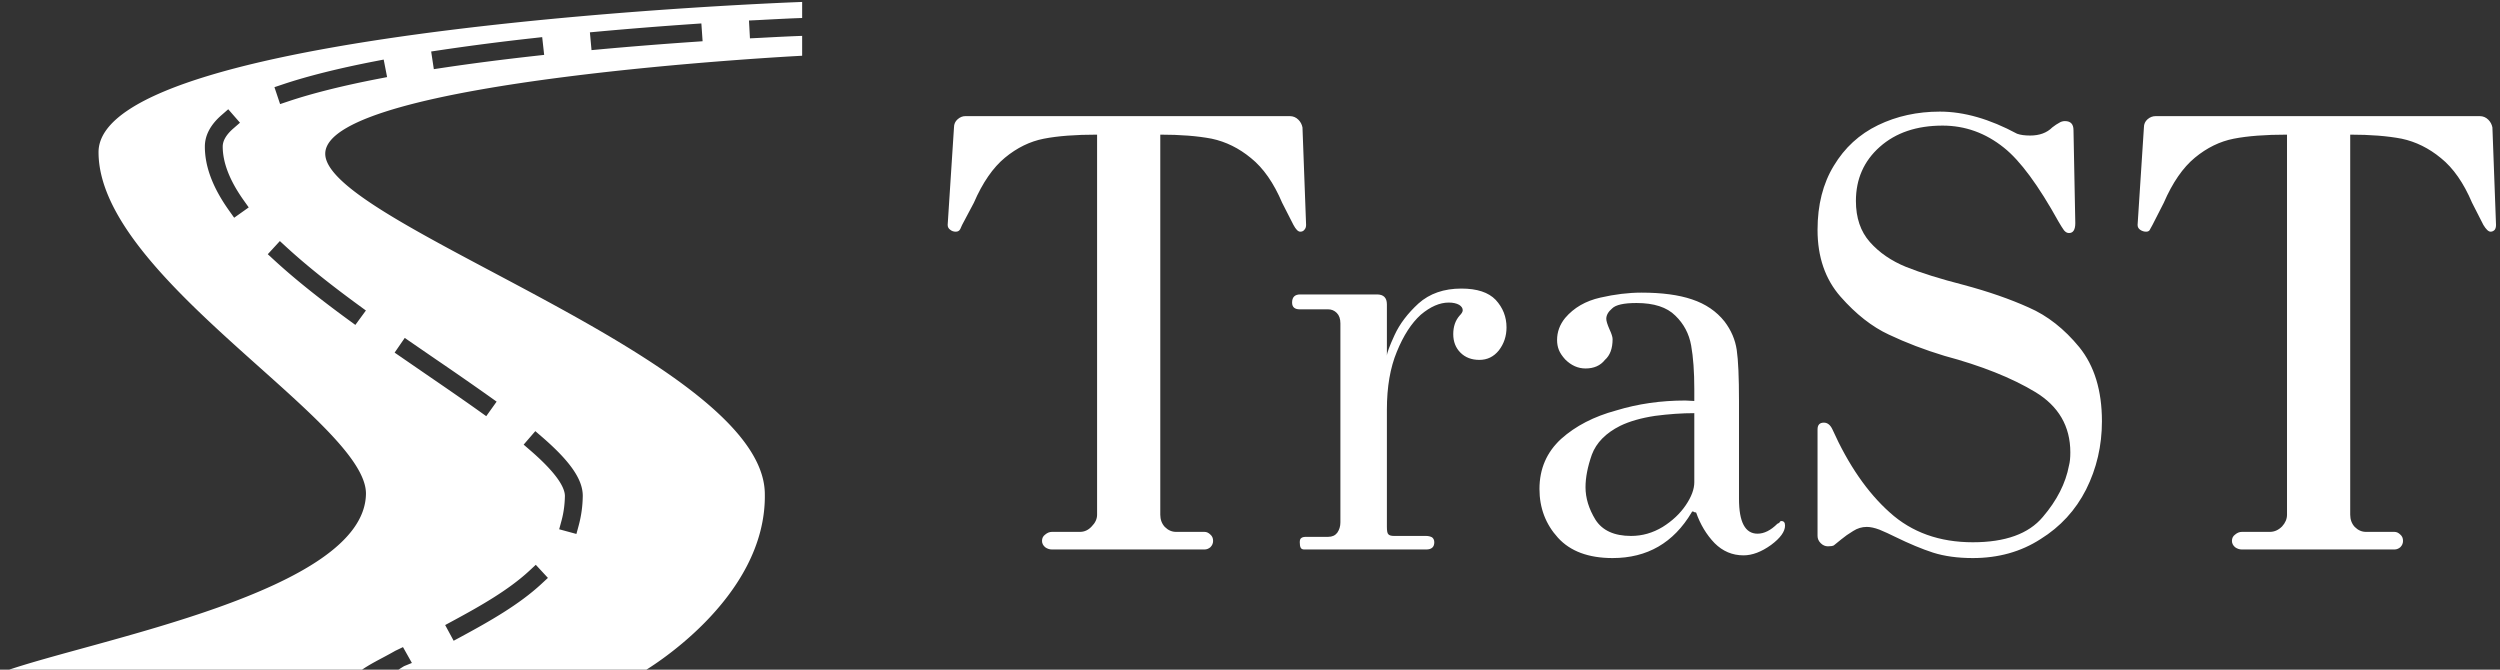 <svg data-v-423bf9ae="" xmlns="http://www.w3.org/2000/svg" viewBox="0 0 336 90" class="iconLeft"><rect x="0" y="0" width="336" height="90" fill="#333333" stroke="none"/><!----><!----><!----><g data-v-423bf9ae="" id="69905993-aaac-41ec-bb82-a8f7abedc687" fill="white" transform="matrix(6.067,0,0,6.067,125.425,-11.148)"><path d="M2.63 14.01L2.63 14.01Q2.55 14.01 2.48 13.96L2.48 13.96L2.48 13.96Q2.41 13.90 2.41 13.82L2.41 13.82L2.41 13.82Q2.41 13.73 2.48 13.68L2.48 13.68L2.48 13.68Q2.55 13.62 2.63 13.62L2.63 13.62L3.25 13.62L3.25 13.62Q3.40 13.62 3.51 13.50L3.51 13.50L3.51 13.50Q3.63 13.38 3.63 13.24L3.63 13.24L3.63 4.82L3.63 4.82Q2.91 4.82 2.45 4.91L2.45 4.91L2.45 4.91Q1.99 5.00 1.59 5.33L1.59 5.33L1.59 5.33Q1.19 5.66 0.90 6.33L0.90 6.33L0.64 6.82L0.64 6.82Q0.63 6.85 0.60 6.91L0.60 6.91L0.60 6.91Q0.57 6.97 0.50 6.97L0.50 6.97L0.50 6.97Q0.43 6.97 0.38 6.93L0.38 6.93L0.38 6.93Q0.32 6.89 0.32 6.82L0.32 6.82L0.46 4.66L0.46 4.66Q0.46 4.55 0.54 4.48L0.54 4.48L0.54 4.48Q0.62 4.41 0.71 4.41L0.71 4.41L7.90 4.41L7.90 4.41Q8.01 4.41 8.09 4.49L8.09 4.49L8.09 4.49Q8.16 4.56 8.18 4.66L8.18 4.66L8.26 6.82L8.26 6.82Q8.26 6.89 8.22 6.93L8.22 6.93L8.22 6.93Q8.19 6.97 8.13 6.97L8.13 6.97L8.13 6.97Q8.06 6.97 7.98 6.82L7.98 6.82L7.73 6.33L7.73 6.33Q7.45 5.67 7.04 5.34L7.04 5.34L7.04 5.34Q6.64 5.01 6.17 4.91L6.17 4.91L6.17 4.91Q5.70 4.82 5.03 4.82L5.03 4.82L5.03 13.24L5.03 13.24Q5.03 13.40 5.13 13.51L5.13 13.51L5.13 13.51Q5.24 13.62 5.38 13.62L5.38 13.62L6.01 13.62L6.01 13.62Q6.08 13.62 6.14 13.68L6.14 13.68L6.14 13.68Q6.20 13.73 6.20 13.82L6.20 13.82L6.20 13.82Q6.20 13.90 6.14 13.96L6.14 13.96L6.14 13.96Q6.08 14.01 6.01 14.01L6.01 14.01L2.63 14.01ZM8.22 14.01L8.22 14.01Q8.16 14.01 8.14 13.97L8.14 13.97L8.14 13.97Q8.12 13.93 8.12 13.85L8.12 13.85L8.12 13.85Q8.12 13.78 8.15 13.76L8.15 13.76L8.15 13.76Q8.18 13.73 8.26 13.73L8.26 13.73L8.75 13.73L8.75 13.73Q8.88 13.73 8.95 13.64L8.95 13.64L8.95 13.64Q9.02 13.54 9.02 13.41L9.02 13.41L9.02 9.00L9.02 9.00Q9.02 8.85 8.94 8.77L8.94 8.77L8.94 8.77Q8.86 8.69 8.75 8.69L8.75 8.69L8.12 8.69L8.12 8.69Q7.95 8.69 7.95 8.54L7.95 8.54L7.95 8.54Q7.95 8.36 8.13 8.36L8.13 8.36L9.83 8.36L9.83 8.36Q10.05 8.36 10.05 8.58L10.05 8.58L10.05 9.72L10.05 9.72Q10.05 9.63 10.22 9.26L10.22 9.26L10.22 9.26Q10.39 8.89 10.75 8.56L10.75 8.56L10.75 8.56Q11.12 8.23 11.70 8.23L11.70 8.23L11.70 8.23Q12.22 8.23 12.46 8.48L12.46 8.48L12.46 8.48Q12.70 8.74 12.70 9.09L12.70 9.09L12.70 9.09Q12.70 9.38 12.53 9.60L12.53 9.60L12.53 9.60Q12.36 9.81 12.10 9.81L12.10 9.81L12.10 9.81Q11.84 9.81 11.68 9.65L11.68 9.65L11.68 9.65Q11.52 9.49 11.52 9.24L11.52 9.24L11.52 9.24Q11.52 8.99 11.66 8.83L11.66 8.83L11.66 8.83Q11.73 8.76 11.73 8.71L11.73 8.71L11.73 8.71Q11.73 8.64 11.65 8.59L11.65 8.59L11.65 8.59Q11.56 8.54 11.42 8.54L11.42 8.54L11.42 8.54Q11.12 8.54 10.80 8.81L10.80 8.81L10.80 8.81Q10.49 9.09 10.27 9.63L10.27 9.63L10.27 9.63Q10.05 10.16 10.05 10.91L10.05 10.91L10.05 13.51L10.05 13.51Q10.05 13.64 10.08 13.67L10.08 13.67L10.08 13.67Q10.11 13.71 10.21 13.71L10.21 13.71L10.92 13.71L10.92 13.71Q10.99 13.71 11.05 13.74L11.05 13.74L11.05 13.74Q11.10 13.78 11.10 13.85L11.10 13.85L11.10 13.85Q11.10 14.01 10.92 14.01L10.92 14.01L8.22 14.01ZM15.05 14.20L15.05 14.20Q14.25 14.20 13.84 13.75L13.84 13.75L13.84 13.75Q13.43 13.30 13.43 12.67L13.43 12.67L13.43 12.67Q13.43 12.00 13.91 11.56L13.91 11.56L13.91 11.56Q14.39 11.13 15.13 10.93L15.13 10.93L15.13 10.93Q15.85 10.71 16.66 10.71L16.66 10.71L16.86 10.72L16.86 10.46L16.86 10.46Q16.86 9.88 16.79 9.49L16.79 9.49L16.79 9.49Q16.72 9.10 16.44 8.83L16.44 8.83L16.44 8.83Q16.16 8.55 15.58 8.55L15.58 8.55L15.58 8.55Q15.16 8.55 15.04 8.67L15.04 8.67L15.04 8.67Q14.91 8.78 14.91 8.90L14.91 8.90L14.91 8.90Q14.91 8.97 14.98 9.13L14.98 9.13L14.98 9.13Q15.05 9.28 15.05 9.35L15.05 9.35L15.05 9.35Q15.05 9.66 14.88 9.81L14.88 9.81L14.88 9.81Q14.73 10.00 14.45 10.00L14.45 10.00L14.45 10.00Q14.20 10.00 14 9.80L14 9.80L14 9.80Q13.90 9.69 13.86 9.59L13.86 9.59L13.86 9.59Q13.82 9.49 13.82 9.37L13.82 9.37L13.82 9.37Q13.82 9.10 14 8.88L14 8.88L14 8.88Q14.29 8.54 14.78 8.43L14.78 8.43L14.78 8.43Q15.26 8.32 15.69 8.32L15.69 8.32L15.69 8.32Q16.37 8.32 16.81 8.47L16.81 8.47L16.81 8.47Q17.26 8.62 17.53 8.96L17.53 8.96L17.53 8.96Q17.75 9.25 17.80 9.59L17.80 9.59L17.80 9.59Q17.85 9.93 17.85 10.72L17.85 10.72L17.85 12.89L17.85 12.89Q17.85 13.66 18.26 13.66L18.26 13.66L18.26 13.66Q18.48 13.66 18.70 13.44L18.70 13.44L18.70 13.44Q18.73 13.43 18.75 13.41L18.75 13.41L18.75 13.41Q18.76 13.38 18.79 13.38L18.79 13.38L18.79 13.38Q18.87 13.38 18.87 13.48L18.87 13.48L18.87 13.48Q18.87 13.68 18.56 13.91L18.56 13.91L18.56 13.91Q18.24 14.14 17.95 14.14L17.95 14.14L17.95 14.14Q17.58 14.14 17.31 13.87L17.31 13.87L17.31 13.87Q17.04 13.59 16.90 13.19L16.90 13.19L16.90 13.19Q16.86 13.19 16.84 13.17L16.84 13.17L16.84 13.17Q16.81 13.16 16.80 13.19L16.80 13.19L16.80 13.19Q16.20 14.20 15.05 14.20L15.05 14.20ZM15.46 13.71L15.46 13.71Q15.83 13.71 16.16 13.51L16.16 13.51L16.16 13.51Q16.48 13.31 16.67 13.03L16.67 13.03L16.67 13.03Q16.86 12.75 16.86 12.52L16.86 12.52L16.86 10.99L16.86 10.99Q16.45 10.99 15.99 11.05L15.99 11.05L15.99 11.05Q15.53 11.12 15.22 11.27L15.22 11.27L15.22 11.27Q14.74 11.51 14.59 11.91L14.59 11.91L14.59 11.91Q14.45 12.31 14.45 12.63L14.45 12.63L14.45 12.63Q14.45 12.99 14.67 13.35L14.67 13.35L14.67 13.35Q14.90 13.71 15.46 13.71L15.46 13.71ZM23.03 14.20L23.03 14.20Q22.53 14.20 22.15 14.08L22.15 14.08L22.15 14.08Q21.78 13.96 21.31 13.73L21.31 13.73L21.31 13.73Q21.13 13.64 20.96 13.57L20.96 13.57L20.96 13.57Q20.80 13.51 20.68 13.51L20.68 13.51L20.68 13.51Q20.52 13.51 20.38 13.60L20.38 13.60L20.38 13.60Q20.23 13.69 20.11 13.79L20.11 13.79L20.11 13.79Q19.99 13.89 19.95 13.92L19.95 13.92L19.95 13.92Q19.91 13.94 19.82 13.94L19.82 13.94L19.82 13.94Q19.73 13.94 19.66 13.87L19.66 13.87L19.66 13.87Q19.59 13.80 19.59 13.71L19.59 13.71L19.59 11.35L19.59 11.35Q19.59 11.20 19.73 11.20L19.73 11.20L19.73 11.20Q19.85 11.20 19.92 11.35L19.92 11.35L19.92 11.35Q20.45 12.53 21.19 13.19L21.19 13.19L21.19 13.19Q21.92 13.85 23.03 13.85L23.03 13.85L23.03 13.85Q24.11 13.85 24.58 13.29L24.58 13.29L24.58 13.29Q25.05 12.74 25.16 12.15L25.16 12.15L25.16 12.15Q25.19 12.04 25.19 11.86L25.19 11.86L25.19 11.86Q25.19 10.99 24.41 10.52L24.41 10.52L24.41 10.52Q23.63 10.05 22.40 9.72L22.40 9.72L22.40 9.72Q21.74 9.52 21.17 9.25L21.17 9.25L21.17 9.25Q20.61 8.99 20.10 8.41L20.10 8.41L20.10 8.41Q19.59 7.83 19.59 6.93L19.59 6.93L19.59 6.93Q19.59 6.10 19.95 5.51L19.95 5.51L19.95 5.51Q20.31 4.91 20.93 4.61L20.93 4.61L20.93 4.61Q21.55 4.31 22.30 4.31L22.30 4.31L22.30 4.31Q23.10 4.31 24.01 4.80L24.01 4.80L24.01 4.80Q24.12 4.84 24.30 4.84L24.30 4.84L24.30 4.84Q24.61 4.84 24.79 4.66L24.79 4.66L24.79 4.66Q24.88 4.59 24.94 4.56L24.94 4.56L24.94 4.56Q25.00 4.52 25.07 4.52L25.07 4.52L25.07 4.52Q25.26 4.52 25.26 4.72L25.26 4.72L25.30 6.78L25.30 6.78Q25.30 7.00 25.16 7.00L25.16 7.00L25.16 7.00Q25.10 7.00 25.05 6.94L25.05 6.94L25.05 6.94Q25.00 6.87 24.93 6.75L24.93 6.75L24.93 6.75Q24.26 5.54 23.72 5.11L23.72 5.11L23.72 5.11Q23.11 4.62 22.36 4.62L22.36 4.62L22.36 4.62Q21.50 4.62 20.97 5.09L20.97 5.09L20.97 5.09Q20.44 5.56 20.44 6.29L20.44 6.29L20.44 6.29Q20.44 6.85 20.75 7.20L20.75 7.20L20.75 7.20Q21.06 7.55 21.55 7.75L21.55 7.75L21.55 7.75Q22.05 7.95 22.83 8.15L22.83 8.15L22.83 8.15Q23.65 8.37 24.27 8.65L24.27 8.65L24.27 8.65Q24.89 8.92 25.39 9.53L25.39 9.53L25.39 9.53Q25.89 10.15 25.89 11.17L25.89 11.17L25.89 11.17Q25.89 11.98 25.54 12.68L25.54 12.68L25.54 12.68Q25.19 13.37 24.53 13.78L24.53 13.78L24.53 13.78Q23.88 14.20 23.03 14.20L23.03 14.20ZM28.99 14.01L28.99 14.01Q28.91 14.01 28.84 13.96L28.84 13.96L28.84 13.96Q28.77 13.90 28.77 13.82L28.77 13.82L28.77 13.82Q28.77 13.73 28.84 13.68L28.84 13.68L28.84 13.68Q28.91 13.62 28.99 13.62L28.99 13.62L29.61 13.62L29.61 13.62Q29.76 13.62 29.88 13.50L29.88 13.50L29.88 13.50Q29.99 13.38 29.99 13.24L29.99 13.24L29.99 4.82L29.99 4.82Q29.27 4.82 28.81 4.91L28.81 4.91L28.81 4.91Q28.35 5.00 27.95 5.33L27.95 5.33L27.95 5.33Q27.55 5.66 27.26 6.33L27.26 6.33L27.01 6.82L27.01 6.82Q26.99 6.85 26.96 6.91L26.96 6.91L26.96 6.91Q26.94 6.97 26.87 6.97L26.87 6.97L26.87 6.97Q26.80 6.97 26.74 6.93L26.74 6.93L26.74 6.93Q26.68 6.89 26.68 6.82L26.68 6.82L26.82 4.66L26.82 4.66Q26.82 4.55 26.90 4.48L26.90 4.48L26.90 4.48Q26.98 4.41 27.08 4.41L27.08 4.41L34.26 4.41L34.26 4.41Q34.37 4.41 34.45 4.49L34.45 4.49L34.45 4.49Q34.52 4.56 34.54 4.66L34.54 4.66L34.62 6.82L34.62 6.82Q34.62 6.89 34.59 6.93L34.59 6.93L34.59 6.93Q34.55 6.97 34.50 6.97L34.50 6.97L34.50 6.97Q34.43 6.97 34.34 6.82L34.34 6.82L34.09 6.33L34.09 6.33Q33.81 5.67 33.40 5.34L33.40 5.34L33.40 5.34Q33.00 5.01 32.53 4.91L32.53 4.91L32.53 4.91Q32.06 4.82 31.39 4.82L31.39 4.82L31.39 13.24L31.39 13.24Q31.39 13.40 31.49 13.51L31.49 13.51L31.49 13.51Q31.60 13.62 31.74 13.62L31.74 13.62L32.37 13.62L32.37 13.62Q32.44 13.62 32.50 13.68L32.50 13.68L32.50 13.68Q32.56 13.73 32.56 13.82L32.56 13.82L32.56 13.82Q32.56 13.90 32.50 13.96L32.50 13.96L32.50 13.96Q32.44 14.01 32.37 14.01L32.37 14.01L28.99 14.01Z"></path></g><!----><g data-v-423bf9ae="" id="8c0b15f3-b405-4ae1-a6c9-0de5416c2eb9" transform="matrix(1.075,0,0,1.075,0.309,-16.14)" stroke="none" fill="white"><path d="M93.473 19.808l-.121-2.229 1.252-.06c2.697-.145 4.396-.225 5.396-.253v-2.008s-87.968 3.084-87.968 18.785c0 15.699 33.588 33.737 33.433 42.737C45.249 89.027 11.313 95 .099 99h44.515c1.339-1 2.815-1.641 4.516-2.619l.966-.463 1.113 1.98-.968.396c-.514.295-1.002.706-1.476.706h31.332s15.591-8.984 15.233-22.398c-.448-16.711-55.191-33.709-54.953-42.424C40.629 25.006 100 21.984 100 21.984V19.5c-1 .032-2.707.109-5.276.248l-1.251.06zM28.988 42.236l-.646-.91c-2.03-2.86-3.017-5.472-3.017-7.985 0-1.406.7-2.729 2.082-3.934l.841-.734 1.467 1.682-.841.733c-.874.762-1.316 1.52-1.316 2.252 0 2.006.876 4.258 2.605 6.694l.646.91-1.821 1.292zm38.408 45.788c-2.809 2.599-6.474 4.67-9.985 6.57l-.982.53-1.061-1.964.981-.53c3.388-1.831 6.913-3.822 9.532-6.245l.818-.758 1.516 1.638-.819.759zm-.757-19.108l.845.729c3.519 3.043 5.088 5.313 5.088 7.36a14.9 14.9 0 0 1-.503 3.689l-.292 1.077-2.154-.586.293-1.077c.262-.965.404-2 .423-3.077.001-.911-.748-2.613-4.314-5.698l-.844-.729 1.458-1.688zM50.316 57.262l3.842 2.643a445.654 445.654 0 0 1 6.736 4.675l.908.648-1.297 1.817-.908-.647c-2.09-1.491-4.33-3.026-6.701-4.652L49.05 59.1l1.266-1.838zm-5.759-4.087l.901.66-1.318 1.801-.901-.658c-3.781-2.765-6.799-5.194-9.227-7.426l-.822-.755 1.511-1.644.821.755c2.366 2.175 5.321 4.552 9.035 7.267zm2.456-28.31c-4.467.867-8.243 1.812-11.223 2.809l-1.059.354-.708-2.116 1.059-.354c3.072-1.028 6.943-1.998 11.506-2.884l1.095-.212.425 2.191-1.095.212zm19.624-2.866c-4.145.461-8.042.964-11.582 1.495l-1.104.166-.332-2.207 1.104-.166a308.937 308.937 0 0 1 11.667-1.506l1.109-.124.246 2.219-1.108.123zm19.804-1.751c-4 .276-7.924.588-11.664.93l-1.111.102-.202-2.223 1.111-.102c3.756-.343 7.696-.657 11.713-.934l1.112-.077.154 2.227-1.113.077z"></path></g><!----></svg>